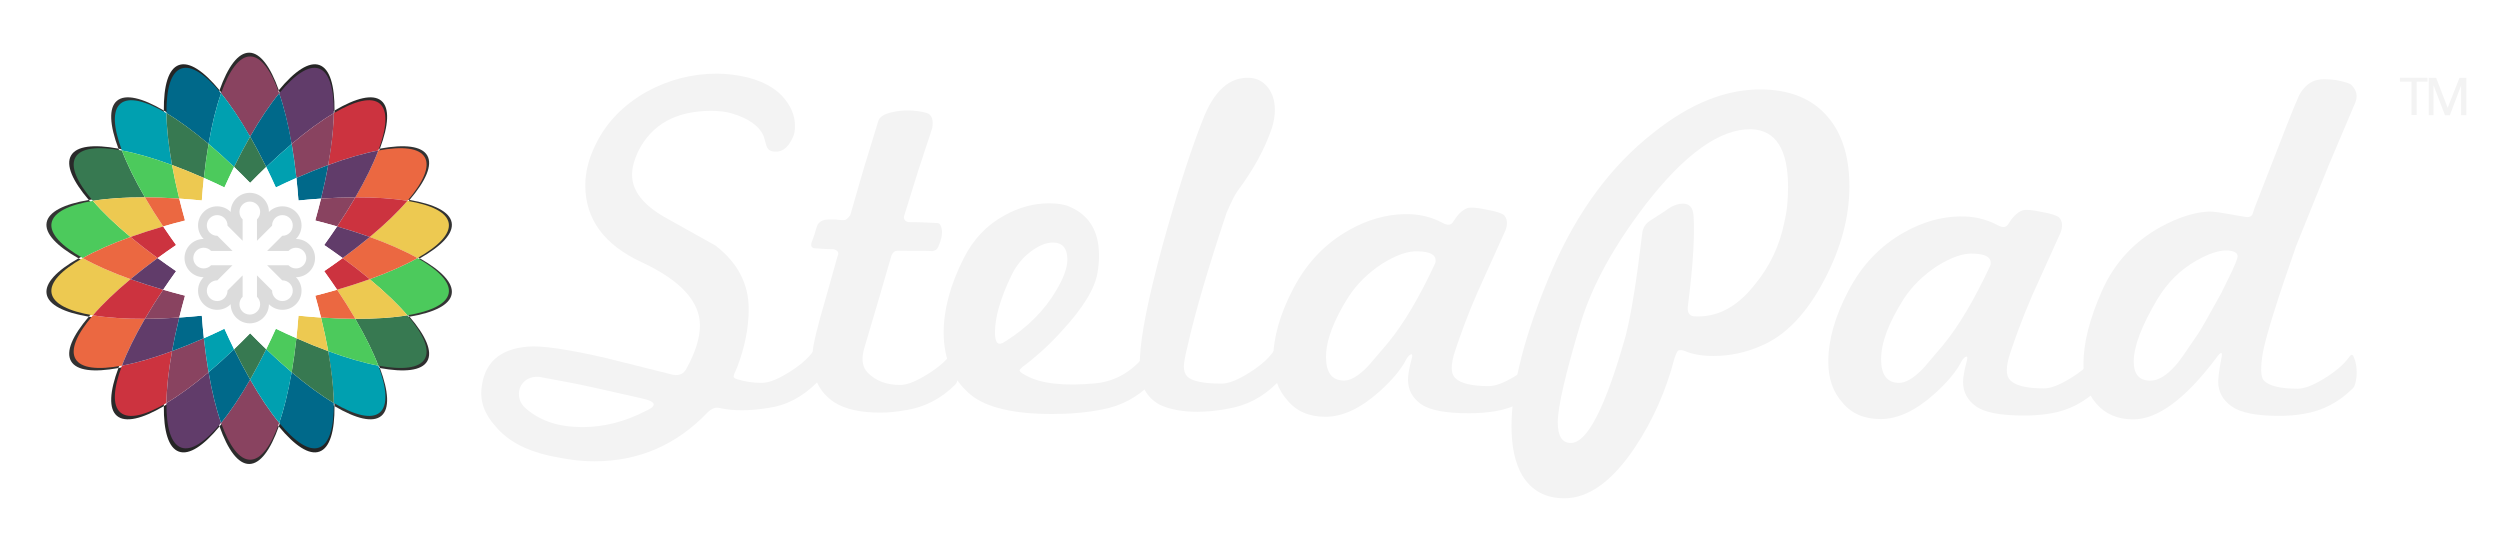 <?xml version="1.0" encoding="UTF-8" standalone="no"?>
<svg
   xmlns:dc="http://purl.org/dc/elements/1.1/"
   xmlns:cc="http://creativecommons.org/ns#"
   xmlns:rdf="http://www.w3.org/1999/02/22-rdf-syntax-ns#"
   xmlns:svg="http://www.w3.org/2000/svg"
   xmlns="http://www.w3.org/2000/svg"
   xmlns:sodipodi="http://sodipodi.sourceforge.net/DTD/sodipodi-0.dtd"
   xmlns:inkscape="http://www.inkscape.org/namespaces/inkscape"
   inkscape:export-filename="stelapad-logo-text.png"
   inkscape:export-xdpi="95.850616"
   inkscape:export-ydpi="95.850616"
   version="1.1"
   id="sp_logo"
   x="0px"
   y="0px"
   width="925"
   height="200"
   viewBox="0 0 925 200"
   enable-background="new 0 0 2000 475"
   xml:space="preserve"
   inkscape:version="0.47 r22583"
   sodipodi:docname="stelapad-logo-text.svg"><sodipodi:namedview
   pagecolor="#000000"
   bordercolor="#666666"
   borderopacity="1"
   objecttolerance="10"
   gridtolerance="10"
   guidetolerance="10"
   inkscape:pageopacity="0"
   inkscape:pageshadow="2"
   inkscape:window-width="1289"
   inkscape:window-height="740"
   id="namedview138"
   showgrid="false"
   inkscape:zoom="0.49684211"
   inkscape:cx="1114.0434"
   inkscape:cy="203.48382"
   inkscape:window-x="0"
   inkscape:window-y="134"
   inkscape:window-maximized="0"
   inkscape:current-layer="sp_logo" />

<defs
   id="defs3"><inkscape:perspective
   sodipodi:type="inkscape:persp3d"
   inkscape:vp_x="0 : 237.5 : 1"
   inkscape:vp_y="0 : 1000 : 0"
   inkscape:vp_z="475 : 237.5 : 1"
   inkscape:persp3d-origin="237.5 : 158.33333 : 1"
   id="perspective142" />
	<filter
   id="shadow-glow"
   color-interpolation-filters="sRGB">
		<feGaussianBlur
   in="SourceAlpha"
   stdDeviation="6.8"
   result="Glow"
   id="feGaussianBlur6" />
		<feMerge
   id="feMerge8">
			<feMergeNode
   in="Glow"
   id="feMergeNode10" />
			<feMergeNode
   in="SourceGraphic"
   id="feMergeNode12" />
		</feMerge>
	</filter>
<inkscape:perspective
   id="perspective2886"
   inkscape:persp3d-origin="0.5 : 0.33333333 : 1"
   inkscape:vp_z="1 : 0.5 : 1"
   inkscape:vp_y="0 : 1000 : 0"
   inkscape:vp_x="0 : 0.5 : 1"
   sodipodi:type="inkscape:persp3d" /><filter
   color-interpolation-filters="sRGB"
   inkscape:menu-tooltip="Invert colors"
   inkscape:menu="Color"
   height="1"
   width="1"
   y="0"
   x="0"
   inkscape:label="Invert"
   id="filter3136"><feColorMatrix
     result="fbSourceGraphic"
     values="1"
     type="saturate"
     id="feColorMatrix3138" /><feColorMatrix
     values="-1 0 0 0 1 0 -1 0 0 1 0 0 -1 0 1 0 0 0 1 0 "
     in="fbSourceGraphic"
     id="feColorMatrix3140" /></filter><filter
   id="filter3703"
   inkscape:label="Drop shadow"
   width="1.5"
   height="1.5"
   x="-0.25"
   y="-0.25"
   color-interpolation-filters="sRGB"><feGaussianBlur
     id="feGaussianBlur3705"
     in="SourceAlpha"
     stdDeviation="6"
     result="blur" /><feColorMatrix
     id="feColorMatrix3707"
     result="bluralpha"
     type="matrix"
     values="1 0 0 0 0 0 1 0 0 0 0 0 1 0 0 0 0 0 0.5 0 " /><feOffset
     id="feOffset3709"
     in="bluralpha"
     dx="12"
     dy="12"
     result="offsetBlur" /><feMerge
     id="feMerge3711"><feMergeNode
       id="feMergeNode3713"
       in="offsetBlur" /><feMergeNode
       id="feMergeNode3715"
       in="SourceGraphic" /></feMerge></filter><filter
   id="filter3717"
   inkscape:label="Drop shadow"
   width="1.5"
   height="1.5"
   x="-0.25"
   y="-0.25"
   color-interpolation-filters="sRGB"><feGaussianBlur
     id="feGaussianBlur3719"
     in="SourceAlpha"
     stdDeviation="6"
     result="blur" /><feColorMatrix
     id="feColorMatrix3721"
     result="bluralpha"
     type="matrix"
     values="1 0 0 0 0 0 1 0 0 0 0 0 1 0 0 0 0 0 0.5 0 " /><feOffset
     id="feOffset3723"
     in="bluralpha"
     dx="12"
     dy="12"
     result="offsetBlur" /><feMerge
     id="feMerge3725"><feMergeNode
       id="feMergeNode3727"
       in="offsetBlur" /><feMergeNode
       id="feMergeNode3729"
       in="SourceGraphic" /></feMerge></filter><filter
   id="filter4118"
   inkscape:label="Drop shadow"
   width="1.5"
   height="1.5"
   x="-0.25"
   y="-0.25"
   color-interpolation-filters="sRGB"><feGaussianBlur
     id="feGaussianBlur4120"
     in="SourceAlpha"
     stdDeviation="6"
     result="blur" /><feColorMatrix
     id="feColorMatrix4122"
     result="bluralpha"
     type="matrix"
     values="1 0 0 0 0 0 1 0 0 0 0 0 1 0 0 0 0 0 0.5 0 " /><feOffset
     id="feOffset4124"
     in="bluralpha"
     dx="12"
     dy="12"
     result="offsetBlur" /><feMerge
     id="feMerge4126"><feMergeNode
       id="feMergeNode4128"
       in="offsetBlur" /><feMergeNode
       id="feMergeNode4130"
       in="SourceGraphic" /></feMerge></filter><filter
   id="filter4146"
   inkscape:label="Drop shadow"
   width="1.5"
   height="1.5"
   x="-0.25"
   y="-0.25"
   color-interpolation-filters="sRGB"><feGaussianBlur
     id="feGaussianBlur4148"
     in="SourceAlpha"
     stdDeviation="6"
     result="blur" /><feColorMatrix
     id="feColorMatrix4150"
     result="bluralpha"
     type="matrix"
     values="1 0 0 0 0 0 1 0 0 0 0 0 1 0 0 0 0 0 0.5 0 " /><feOffset
     id="feOffset4152"
     in="bluralpha"
     dx="12"
     dy="12"
     result="offsetBlur" /><feMerge
     id="feMerge4154"><feMergeNode
       id="feMergeNode4156"
       in="offsetBlur" /><feMergeNode
       id="feMergeNode4158"
       in="SourceGraphic" /></feMerge></filter></defs>

<g
   id="g5539"
   inkscape:export-filename="stelapad-logo-text.png"
   inkscape:export-xdpi="18.703691"
   inkscape:export-ydpi="18.703691"
   transform="matrix(0.487,0,0,0.487,-23.535,-20.759)"><path
     transform="matrix(0.689,0,0,0.689,-52.404,33.82)"
     d="m 388.267,482.965 c 9.236,26.104 20.509,41.447 32.678,41.447 12.169,0 23.442,-15.342 32.678,-41.446 -10.454,-12.688 -21.53,-29.193 -32.678,-48.689 -11.149,19.495 -22.224,36 -32.678,48.688 z"
     id="path16-0"
     style="fill:#2c2c2c;filter:url(#filter3136)" /><path
     transform="matrix(0.689,0,0,0.689,-52.404,33.82)"
     d="m 453.623,112.316 c -9.236,-26.105 -20.509,-41.448 -32.678,-41.448 -12.169,0 -23.442,15.342 -32.678,41.447 10.454,12.688 21.53,29.193 32.678,48.689 11.149,-19.496 22.225,-36 32.678,-48.688 z"
     id="path18-4"
     style="fill:#2c2c2c;filter:url(#filter3136)" /><path
     transform="matrix(0.689,0,0,0.689,-52.404,33.82)"
     d="m 453.623,482.966 c 17.606,21.371 33.447,31.933 44.882,27.771 11.436,-4.162 16.781,-22.435 16.531,-50.124 -14.162,-8.348 -30.215,-20.068 -47.359,-34.575 -3.808,22.132 -8.571,41.429 -14.054,56.928 z"
     id="path20-2"
     style="fill:#252525;filter:url(#filter3136)" /><path
     transform="matrix(0.689,0,0,0.689,-52.404,33.82)"
     d="M 388.267,112.315 C 370.66,90.943 354.82,80.382 343.384,84.544 c -11.435,4.162 -16.781,22.435 -16.531,50.124 14.163,8.348 30.215,20.069 47.359,34.576 3.809,-22.133 8.572,-41.431 14.055,-56.929 z"
     id="path22-2"
     style="fill:#252525;filter:url(#filter3136)" /><path
     transform="matrix(0.689,0,0,0.689,-52.404,33.82)"
     d="m 515.036,460.612 c 23.855,14.062 42.353,18.568 51.675,10.746 9.322,-7.822 8.096,-26.821 -1.609,-52.755 -16.163,-3.001 -35.257,-8.524 -56.329,-16.293 3.992,22.101 6.116,41.864 6.263,58.302 z"
     id="path24-2"
     style="fill:#323232;filter:url(#filter3136)" /><path
     transform="matrix(0.689,0,0,0.689,-52.404,33.82)"
     d="m 326.853,134.668 c -23.855,-14.061 -42.352,-18.567 -51.674,-10.745 -9.322,7.822 -8.096,26.821 1.609,52.755 16.164,3 35.257,8.524 56.329,16.293 -3.992,-22.101 -6.116,-41.864 -6.264,-58.303 z"
     id="path26-0"
     style="fill:#323232;filter:url(#filter3136)" /><path
     transform="matrix(0.689,0,0,0.689,-52.404,33.82)"
     d="m 302.615,229.322 c -11.31,-19.403 -20.065,-37.247 -25.827,-52.645 -27.225,-5.054 -46.148,-2.962 -52.233,7.577 -6.084,10.539 1.566,27.972 19.555,49.023 16.215,-2.708 36.046,-4.048 58.505,-3.955 z"
     id="path28-5"
     style="fill:#292929;filter:url(#filter3136)" /><path
     transform="matrix(0.689,0,0,0.689,-52.404,33.82)"
     d="m 539.275,365.959 c 11.31,19.403 20.065,37.247 25.826,52.645 27.226,5.054 46.148,2.963 52.233,-7.576 6.085,-10.539 -1.566,-27.973 -19.555,-49.023 -16.215,2.708 -36.046,4.048 -58.504,3.954 z"
     id="path30-5"
     style="fill:#2e2e2e;filter:url(#filter3136)" /><path
     transform="matrix(0.689,0,0,0.689,-52.404,33.82)"
     d="m 609.129,297.641 c -14.311,8.091 -32.487,16.133 -53.623,23.727 17.264,14.364 31.594,28.138 42.274,40.636 27.312,-4.563 44.378,-13 46.491,-24.984 2.113,-11.984 -11.039,-25.75 -35.142,-39.379 z"
     id="path32-2"
     style="fill:#353535;filter:url(#filter3136)" /><path
     transform="matrix(0.689,0,0,0.689,-52.404,33.82)"
     d="m 244.11,233.277 c -27.312,4.563 -44.378,13 -46.492,24.984 -2.113,11.984 11.039,25.75 35.143,39.378 14.311,-8.091 32.488,-16.133 53.624,-23.727 C 269.12,259.549 254.79,245.775 244.11,233.277 z"
     id="path34-9"
     style="fill:#353535;filter:url(#filter3136)" /><path
     transform="matrix(0.689,0,0,0.689,-52.404,33.82)"
     d="m 555.506,273.914 c 21.136,7.594 39.313,15.635 53.623,23.727 24.104,-13.629 37.256,-27.395 35.143,-39.378 -2.113,-11.984 -19.18,-20.422 -46.491,-24.984 -10.681,12.497 -25.011,26.271 -42.275,40.635 z"
     id="path36-0"
     style="fill:#323232;filter:url(#filter3136)" /><path
     transform="matrix(0.689,0,0,0.689,-52.404,33.82)"
     d="m 286.384,321.367 c -21.136,-7.594 -39.313,-15.636 -53.624,-23.727 -24.104,13.628 -37.256,27.394 -35.143,39.378 2.113,11.984 19.18,20.421 46.491,24.984 10.682,-12.497 25.012,-26.271 42.276,-40.635 z"
     id="path38-2"
     style="fill:#323232;filter:url(#filter3136)" /><path
     transform="matrix(0.689,0,0,0.689,-52.404,33.82)"
     d="m 597.78,233.278 c 17.989,-21.051 25.64,-38.484 19.555,-49.023 -6.085,-10.539 -25.008,-12.63 -52.232,-7.577 -5.762,15.397 -14.517,33.241 -25.826,52.644 22.457,-0.093 42.288,1.247 58.503,3.956 z"
     id="path40-8"
     style="fill:#323232;filter:url(#filter3136)" /><path
     transform="matrix(0.689,0,0,0.689,-52.404,33.82)"
     d="m 244.109,362.003 c -17.989,21.051 -25.64,38.484 -19.555,49.023 6.084,10.538 25.007,12.63 52.232,7.576 5.762,-15.397 14.517,-33.241 25.827,-52.645 -22.457,0.095 -42.288,-1.245 -58.504,-3.954 z"
     id="path42-3"
     style="fill:#323232;filter:url(#filter3136)" /><path
     transform="matrix(0.689,0,0,0.689,-52.404,33.82)"
     d="m 276.787,418.603 c -9.705,25.934 -10.931,44.933 -1.608,52.755 9.322,7.822 27.819,3.315 51.674,-10.745 0.148,-16.438 2.272,-36.201 6.264,-58.303 -21.073,7.769 -40.166,13.293 -56.33,16.293 z"
     id="path44-8"
     style="fill:#2a2a2a;filter:url(#filter3136)" /><path
     transform="matrix(0.689,0,0,0.689,-52.404,33.82)"
     d="m 565.103,176.679 c 9.704,-25.934 10.931,-44.933 1.608,-52.755 -9.322,-7.822 -27.819,-3.315 -51.674,10.745 -0.147,16.439 -2.271,36.202 -6.264,58.303 21.073,-7.77 40.166,-13.293 56.33,-16.293 z"
     id="path46-0"
     style="fill:#2a2a2a;filter:url(#filter3136)" /><path
     transform="matrix(0.689,0,0,0.689,-52.404,33.82)"
     d="m 326.853,460.612 c -0.25,27.689 5.096,45.962 16.532,50.124 11.435,4.162 27.275,-6.4 44.883,-27.771 -5.483,-15.498 -10.247,-34.795 -14.055,-56.929 -17.145,14.508 -33.198,26.229 -47.36,34.576 z"
     id="path48-4"
     style="fill:#252525;filter:url(#filter3136)" /><path
     transform="matrix(0.689,0,0,0.689,-52.404,33.82)"
     d="m 515.037,134.668 c 0.25,-27.689 -5.096,-45.961 -16.531,-50.123 -11.436,-4.162 -27.275,6.399 -44.883,27.771 5.483,15.499 10.246,34.795 14.055,56.929 17.143,-14.508 33.197,-26.229 47.359,-34.577 z"
     id="path50-0"
     style="fill:#252525;filter:url(#filter3136)" /></g><g
   transform="matrix(0.329,0,0,0.329,-45.941,-2.435)"
   id="g14">
<path
   d="m 388.267,482.965 c 9.236,26.104 20.509,41.447 32.678,41.447 12.169,0 23.442,-15.342 32.678,-41.446 -10.454,-12.688 -21.53,-29.193 -32.678,-48.689 -11.149,19.495 -22.224,36 -32.678,48.688 z"
   id="path16"
   style="fill:#894360" />
<path
   d="m 453.623,112.316 c -9.236,-26.105 -20.509,-41.448 -32.678,-41.448 -12.169,0 -23.442,15.342 -32.678,41.447 10.454,12.688 21.53,29.193 32.678,48.689 11.149,-19.496 22.225,-36 32.678,-48.688 z"
   id="path18"
   style="fill:#894360" />
<path
   d="m 453.623,482.966 c 17.606,21.371 33.447,31.933 44.882,27.771 11.436,-4.162 16.781,-22.435 16.531,-50.124 -14.162,-8.348 -30.215,-20.068 -47.359,-34.575 -3.808,22.132 -8.571,41.429 -14.054,56.928 z"
   id="path20"
   style="fill:#00698a" />
<path
   d="M 388.267,112.315 C 370.66,90.943 354.82,80.382 343.384,84.544 c -11.435,4.162 -16.781,22.435 -16.531,50.124 14.163,8.348 30.215,20.069 47.359,34.576 3.809,-22.133 8.572,-41.431 14.055,-56.929 z"
   id="path22"
   style="fill:#00698a" />
<path
   d="m 515.036,460.612 c 23.855,14.062 42.353,18.568 51.675,10.746 9.322,-7.822 8.096,-26.821 -1.609,-52.755 -16.163,-3.001 -35.257,-8.524 -56.329,-16.293 3.992,22.101 6.116,41.864 6.263,58.302 z"
   id="path24"
   style="fill:#00a0b0" />
<path
   d="m 326.853,134.668 c -23.855,-14.061 -42.352,-18.567 -51.674,-10.745 -9.322,7.822 -8.096,26.821 1.609,52.755 16.164,3 35.257,8.524 56.329,16.293 -3.992,-22.101 -6.116,-41.864 -6.264,-58.303 z"
   id="path26"
   style="fill:#00a0b0" />
<path
   d="m 302.615,229.322 c -11.31,-19.403 -20.065,-37.247 -25.827,-52.645 -27.225,-5.054 -46.148,-2.962 -52.233,7.577 -6.084,10.539 1.566,27.972 19.555,49.023 16.215,-2.708 36.046,-4.048 58.505,-3.955 z"
   id="path28"
   style="fill:#377951" />
<path
   d="m 539.275,365.959 c 11.31,19.403 20.065,37.247 25.826,52.645 27.226,5.054 46.148,2.963 52.233,-7.576 6.085,-10.539 -1.566,-27.973 -19.555,-49.023 -16.215,2.708 -36.046,4.048 -58.504,3.954 z"
   id="path30"
   style="fill:#377951" />
<path
   d="m 609.129,297.641 c -14.311,8.091 -32.487,16.133 -53.623,23.727 17.264,14.364 31.594,28.138 42.274,40.636 27.312,-4.563 44.378,-13 46.491,-24.984 2.113,-11.984 -11.039,-25.75 -35.142,-39.379 z"
   id="path32"
   style="fill:#4cca5c" />
<path
   d="m 244.11,233.277 c -27.312,4.563 -44.378,13 -46.492,24.984 -2.113,11.984 11.039,25.75 35.143,39.378 14.311,-8.091 32.488,-16.133 53.624,-23.727 C 269.12,259.549 254.79,245.775 244.11,233.277 z"
   id="path34"
   style="fill:#4cca5c" />
<path
   d="m 555.506,273.914 c 21.136,7.594 39.313,15.635 53.623,23.727 24.104,-13.629 37.256,-27.395 35.143,-39.378 -2.113,-11.984 -19.18,-20.422 -46.491,-24.984 -10.681,12.497 -25.011,26.271 -42.275,40.635 z"
   id="path36"
   style="fill:#edc951" />
<path
   d="m 286.384,321.367 c -21.136,-7.594 -39.313,-15.636 -53.624,-23.727 -24.104,13.628 -37.256,27.394 -35.143,39.378 2.113,11.984 19.18,20.421 46.491,24.984 10.682,-12.497 25.012,-26.271 42.276,-40.635 z"
   id="path38"
   style="fill:#edc951" />
<path
   d="m 597.78,233.278 c 17.989,-21.051 25.64,-38.484 19.555,-49.023 -6.085,-10.539 -25.008,-12.63 -52.232,-7.577 -5.762,15.397 -14.517,33.241 -25.826,52.644 22.457,-0.093 42.288,1.247 58.503,3.956 z"
   id="path40"
   style="fill:#eb6841" />
<path
   d="m 244.109,362.003 c -17.989,21.051 -25.64,38.484 -19.555,49.023 6.084,10.538 25.007,12.63 52.232,7.576 5.762,-15.397 14.517,-33.241 25.827,-52.645 -22.457,0.095 -42.288,-1.245 -58.504,-3.954 z"
   id="path42"
   style="fill:#eb6841" />
<path
   d="m 276.787,418.603 c -9.705,25.934 -10.931,44.933 -1.608,52.755 9.322,7.822 27.819,3.315 51.674,-10.745 0.148,-16.438 2.272,-36.201 6.264,-58.303 -21.073,7.769 -40.166,13.293 -56.33,16.293 z"
   id="path44"
   style="fill:#cc333f" />
<path
   d="m 565.103,176.679 c 9.704,-25.934 10.931,-44.933 1.608,-52.755 -9.322,-7.822 -27.819,-3.315 -51.674,10.745 -0.147,16.439 -2.271,36.202 -6.264,58.303 21.073,-7.77 40.166,-13.293 56.33,-16.293 z"
   id="path46"
   style="fill:#cc333f" />
<path
   d="m 326.853,460.612 c -0.25,27.689 5.096,45.962 16.532,50.124 11.435,4.162 27.275,-6.4 44.883,-27.771 -5.483,-15.498 -10.247,-34.795 -14.055,-56.929 -17.145,14.508 -33.198,26.229 -47.36,34.576 z"
   id="path48"
   style="fill:#613c6a" />
<path
   d="m 515.037,134.668 c 0.25,-27.689 -5.096,-45.961 -16.531,-50.123 -11.436,-4.162 -27.275,6.399 -44.883,27.771 5.483,15.499 10.246,34.795 14.055,56.929 17.143,-14.508 33.197,-26.229 47.359,-34.577 z"
   id="path50"
   style="fill:#613c6a" />
</g>

	<g
   transform="matrix(0.329,0,0,0.329,-45.941,-2.435)"
   style="filter:url(#shadow-glow)"
   id="g52">
			<path
   d="m 439.017,400.129 c -5.987,12.174 -12.039,23.599 -18.072,34.147 11.148,19.496 22.224,36.001 32.678,48.689 5.483,-15.499 10.246,-34.796 14.054,-56.929 -9.277,-7.848 -18.871,-16.515 -28.66,-25.907 z"
   id="path54"
   style="fill:#00a0b0" />
			<path
   d="m 402.874,195.153 c 5.987,-12.174 12.039,-23.599 18.071,-34.148 -11.148,-19.497 -22.225,-36.001 -32.678,-48.689 -5.483,15.498 -10.247,34.795 -14.055,56.929 9.277,7.849 18.872,16.515 28.662,25.908 z"
   id="path56"
   style="fill:#00a0b0" />
			<path
   d="m 368.91,207.514 c 1.462,-13.488 3.242,-26.293 5.302,-38.27 -17.144,-14.507 -33.197,-26.228 -47.359,-34.576 0.148,16.439 2.272,36.202 6.264,58.303 11.402,4.204 23.382,9.066 35.793,14.543 z"
   id="path58"
   style="fill:#377951" />
			<path
   d="m 472.979,387.768 c -1.462,13.487 -3.242,26.293 -5.303,38.27 17.145,14.507 33.197,26.228 47.359,34.575 -0.147,-16.438 -2.271,-36.201 -6.264,-58.302 -11.4,-4.205 -23.38,-9.066 -35.792,-14.543 z"
   id="path60"
   style="fill:#377951" />
			<path
   d="m 500.666,364.535 c 3.239,13.174 5.947,25.816 8.106,37.775 21.072,7.769 40.166,13.292 56.329,16.293 -5.761,-15.397 -14.517,-33.241 -25.826,-52.645 -12.152,-0.05 -25.072,-0.52 -38.609,-1.423 z"
   id="path62"
   style="fill:#4cca5c" />
			<path
   d="m 341.223,230.746 c -3.239,-13.174 -5.946,-25.816 -8.106,-37.775 -21.072,-7.769 -40.166,-13.293 -56.329,-16.293 5.762,15.397 14.517,33.242 25.827,52.645 12.152,0.05 25.072,0.521 38.608,1.423 z"
   id="path64"
   style="fill:#4cca5c" />
			<path
   d="m 555.506,321.368 c -11.437,4.108 -23.739,8.085 -36.768,11.867 7.55,11.271 14.418,22.226 20.537,32.724 22.458,0.094 42.289,-1.246 58.505,-3.955 -10.68,-12.498 -25.01,-26.272 -42.274,-40.636 z"
   id="path66"
   style="fill:#edc951" />
			<path
   d="m 286.385,273.914 c 11.436,-4.109 23.739,-8.085 36.767,-11.867 -7.549,-11.272 -14.417,-22.226 -20.537,-32.725 -22.458,-0.093 -42.29,1.247 -58.505,3.955 10.68,12.498 25.01,26.272 42.275,40.637 z"
   id="path68"
   style="fill:#edc951" />
			<path
   d="m 316.876,297.641 c -10.95,-8.01 -21.15,-15.955 -30.491,-23.727 -21.136,7.593 -39.313,15.635 -53.624,23.727 14.311,8.091 32.487,16.133 53.624,23.727 9.341,-7.773 19.541,-15.718 30.491,-23.727 z"
   id="path70"
   style="fill:#eb6841" />
			<path
   d="m 525.015,297.641 c 10.949,8.01 21.149,15.955 30.491,23.727 21.136,-7.594 39.313,-15.636 53.623,-23.727 -14.311,-8.092 -32.487,-16.133 -53.623,-23.727 -9.342,7.773 -19.542,15.717 -30.491,23.727 z"
   id="path72"
   style="fill:#eb6841" />
			<path
   d="m 302.614,365.958 c 6.12,-10.498 12.988,-21.452 20.538,-32.724 -13.029,-3.782 -25.331,-7.759 -36.768,-11.867 -17.264,14.364 -31.594,28.138 -42.275,40.636 16.216,2.709 36.047,4.049 58.505,3.955 z"
   id="path74"
   style="fill:#cc333f" />
			<path
   d="m 539.276,229.323 c -6.12,10.499 -12.988,21.453 -20.538,32.725 13.028,3.782 25.331,7.758 36.768,11.867 17.264,-14.364 31.594,-28.138 42.274,-40.636 -16.215,-2.71 -36.046,-4.05 -58.504,-3.956 z"
   id="path76"
   style="fill:#cc333f" />
			<path
   d="m 500.667,230.747 c 13.536,-0.902 26.457,-1.374 38.609,-1.424 11.31,-19.403 20.064,-37.247 25.826,-52.644 -16.163,3 -35.257,8.523 -56.329,16.292 -2.16,11.959 -4.867,24.601 -8.106,37.776 z"
   id="path78"
   style="fill:#613c6a" />
			<path
   d="m 341.224,364.535 c -13.537,0.901 -26.457,1.373 -38.609,1.423 -11.31,19.403 -20.065,37.247 -25.827,52.645 16.164,-3 35.257,-8.523 56.33,-16.293 2.158,-11.958 4.866,-24.601 8.106,-37.775 z"
   id="path80"
   style="fill:#613c6a" />
			<path
   d="m 402.874,400.129 c -9.79,9.392 -19.384,18.058 -28.661,25.907 3.808,22.134 8.571,41.431 14.055,56.929 10.454,-12.688 21.529,-29.192 32.678,-48.688 -6.033,-10.549 -12.086,-21.974 -18.072,-34.148 z"
   id="path82"
   style="fill:#00698a" />
			<path
   d="m 439.017,195.153 c 9.789,-9.392 19.384,-18.058 28.661,-25.908 -3.809,-22.133 -8.571,-41.43 -14.055,-56.929 -10.453,12.688 -21.529,29.192 -32.678,48.689 6.033,10.549 12.084,21.974 18.072,34.148 z"
   id="path84"
   style="fill:#00698a" />
			<path
   d="m 368.91,387.768 c -12.412,5.478 -24.392,10.339 -35.793,14.542 -3.992,22.102 -6.116,41.864 -6.264,58.303 14.163,-8.348 30.215,-20.068 47.36,-34.576 -2.061,-11.976 -3.841,-24.782 -5.303,-38.269 z"
   id="path86"
   style="fill:#894360" />
			<path
   d="m 472.979,207.514 c 12.412,-5.478 24.392,-10.339 35.794,-14.543 3.992,-22.101 6.116,-41.864 6.264,-58.303 -14.162,8.348 -30.216,20.069 -47.359,34.576 2.059,11.977 3.84,24.783 5.301,38.27 z"
   id="path88"
   style="fill:#894360" />
	</g>

	<g
   transform="matrix(0.329,0,0,0.329,-45.941,-2.435)"
   style="filter:url(#shadow-glow)"
   id="g90">
			<path
   d="m 402.874,195.153 c -9.79,-9.393 -19.385,-18.059 -28.662,-25.909 -2.061,11.977 -3.84,24.782 -5.302,38.27 7.559,3.336 15.276,6.9 23.12,10.683 3.577,-7.939 7.198,-15.63 10.844,-23.044 z"
   id="path92"
   style="fill:#4cca5c" />
			<path
   d="m 439.017,400.129 c 9.789,9.393 19.384,18.059 28.66,25.908 2.061,-11.977 3.841,-24.782 5.303,-38.27 -7.559,-3.336 -15.275,-6.9 -23.119,-10.683 -3.578,7.94 -7.199,15.631 -10.844,23.045 z"
   id="path94"
   style="fill:#4cca5c" />
			<path
   d="m 368.91,207.514 c -12.412,-5.478 -24.392,-10.339 -35.793,-14.543 2.16,11.958 4.868,24.601 8.106,37.775 8.244,0.55 16.715,1.26 25.379,2.132 0.646,-8.684 1.418,-17.15 2.308,-25.364 z"
   id="path96"
   style="fill:#edc951" />
			<path
   d="m 472.979,387.768 c 12.411,5.478 24.392,10.339 35.793,14.543 -2.159,-11.959 -4.867,-24.602 -8.106,-37.775 -8.243,-0.549 -16.714,-1.259 -25.379,-2.131 -0.645,8.683 -1.417,17.149 -2.308,25.363 z"
   id="path98"
   style="fill:#edc951" />
			<path
   d="m 500.666,364.535 c 13.537,0.902 26.457,1.373 38.609,1.424 -6.119,-10.498 -12.987,-21.452 -20.537,-32.724 -7.935,2.303 -16.138,4.533 -24.577,6.677 2.362,8.382 4.532,16.601 6.505,24.623 z"
   id="path100"
   style="fill:#eb6841" />
			<path
   d="m 341.223,230.746 c -13.536,-0.902 -26.457,-1.373 -38.608,-1.424 6.12,10.499 12.988,21.453 20.537,32.725 7.935,-2.303 16.137,-4.533 24.577,-6.677 -2.363,-8.382 -4.533,-16.6 -6.506,-24.624 z"
   id="path102"
   style="fill:#eb6841" />
			<path
   d="m 504.203,312.321 c 5.087,7.068 9.938,14.049 14.535,20.914 13.028,-3.782 25.331,-7.759 36.768,-11.867 -9.342,-7.772 -19.542,-15.717 -30.491,-23.727 -6.669,4.879 -13.615,9.779 -20.812,14.68 z"
   id="path104"
   style="fill:#cc333f" />
			<path
   d="m 323.152,262.047 c -13.028,3.782 -25.331,7.758 -36.767,11.867 9.341,7.772 19.542,15.717 30.491,23.727 6.668,-4.878 13.614,-9.779 20.811,-14.681 -5.087,-7.067 -9.937,-14.049 -14.535,-20.913 z"
   id="path106"
   style="fill:#cc333f" />
			<path
   d="m 316.876,297.641 c -10.95,8.01 -21.15,15.954 -30.492,23.727 11.437,4.108 23.739,8.085 36.768,11.867 4.598,-6.864 9.448,-13.846 14.536,-20.913 -7.198,-4.902 -14.144,-9.803 -20.812,-14.681 z"
   id="path108"
   style="fill:#613c6a" />
			<path
   d="m 525.015,297.641 c 10.949,-8.01 21.149,-15.954 30.491,-23.727 -11.437,-4.108 -23.739,-8.085 -36.768,-11.867 -4.598,6.864 -9.448,13.846 -14.535,20.913 7.197,4.902 14.143,9.803 20.812,14.681 z"
   id="path110"
   style="fill:#613c6a" />
			<path
   d="m 518.738,262.047 c 7.55,-11.272 14.418,-22.226 20.538,-32.725 -12.152,0.05 -25.073,0.521 -38.609,1.424 -1.973,8.023 -4.143,16.242 -6.506,24.624 8.441,2.144 16.643,4.374 24.577,6.677 z"
   id="path112"
   style="fill:#894360" />
			<path
   d="m 323.152,333.234 c -7.549,11.271 -14.417,22.226 -20.538,32.724 12.152,-0.05 25.073,-0.521 38.609,-1.423 1.973,-8.023 4.143,-16.242 6.506,-24.623 -8.439,-2.144 -16.643,-4.374 -24.577,-6.678 z"
   id="path114"
   style="fill:#894360" />
			<path
   d="m 420.945,382.184 c -6.077,6.236 -12.109,12.226 -18.071,17.945 5.987,12.174 12.039,23.599 18.071,34.147 6.033,-10.549 12.084,-21.974 18.072,-34.147 -5.962,-5.72 -11.996,-11.709 -18.072,-17.945 z"
   id="path116"
   style="fill:#377951" />
			<path
   d="m 420.945,213.099 c 6.076,-6.237 12.109,-12.226 18.071,-17.946 -5.987,-12.174 -12.039,-23.599 -18.071,-34.148 -6.032,10.549 -12.084,21.974 -18.071,34.148 5.962,5.72 11.995,11.708 18.071,17.946 z"
   id="path118"
   style="fill:#377951" />
			<path
   d="m 368.91,387.768 c 1.462,13.487 3.242,26.293 5.302,38.269 9.277,-7.85 18.872,-16.516 28.661,-25.907 -3.646,-7.414 -7.267,-15.105 -10.844,-23.044 -7.842,3.781 -15.56,7.346 -23.119,10.682 z"
   id="path120"
   style="fill:#00a0b0" />
			<path
   d="m 472.979,207.514 c -1.462,-13.487 -3.242,-26.293 -5.302,-38.27 -9.277,7.85 -18.872,16.516 -28.661,25.908 3.646,7.414 7.267,15.105 10.844,23.044 7.844,-3.781 15.561,-7.346 23.119,-10.682 z"
   id="path122"
   style="fill:#00a0b0" />
			<path
   d="m 500.667,230.747 c 3.239,-13.174 5.946,-25.817 8.106,-37.775 -11.402,4.204 -23.382,9.065 -35.794,14.543 0.891,8.214 1.662,16.68 2.309,25.364 8.664,-0.873 17.135,-1.583 25.379,-2.132 z"
   id="path124"
   style="fill:#00698a" />
			<path
   d="m 341.224,364.535 c -3.239,13.174 -5.947,25.816 -8.107,37.774 11.402,-4.203 23.382,-9.064 35.793,-14.542 -0.89,-8.214 -1.662,-16.68 -2.308,-25.363 -8.664,0.871 -17.135,1.581 -25.378,2.131 z"
   id="path126"
   style="fill:#00698a" />
	</g>

	<g
   transform="matrix(0.329,0,0,0.329,-45.941,-2.435)"
   style="filter:url(#shadow-glow)"
   id="g128">
		<path
   d="m 504.203,312.322 c 7.197,-4.902 14.144,-9.803 20.813,-14.681 -6.669,-4.878 -13.614,-9.779 -20.813,-14.681 5.088,-7.067 9.938,-14.048 14.535,-20.913 -7.934,-2.303 -16.137,-4.533 -24.577,-6.678 2.363,-8.381 4.533,-16.6 6.506,-24.623 -8.243,0.549 -16.715,1.26 -25.379,2.131 -0.646,-8.684 -1.418,-17.149 -2.308,-25.363 -7.559,3.336 -15.276,6.9 -23.12,10.684 -3.577,-7.939 -7.198,-15.631 -10.844,-23.045 -5.962,5.72 -11.995,11.709 -18.072,17.945 -6.076,-6.236 -12.109,-12.226 -18.07,-17.945 -3.646,7.414 -7.268,15.105 -10.844,23.045 -7.844,-3.783 -15.561,-7.348 -23.119,-10.684 -0.891,8.215 -1.662,16.68 -2.309,25.363 -8.664,-0.871 -17.135,-1.581 -25.379,-2.131 1.973,8.023 4.143,16.242 6.506,24.623 -8.439,2.145 -16.643,4.375 -24.577,6.678 4.598,6.865 9.448,13.846 14.535,20.913 -7.198,4.901 -14.144,9.803 -20.812,14.681 6.668,4.878 13.613,9.779 20.811,14.681 -5.086,7.066 -9.938,14.047 -14.535,20.912 7.936,2.303 16.139,4.533 24.578,6.678 -2.363,8.381 -4.533,16.6 -6.506,24.623 8.244,-0.549 16.715,-1.26 25.379,-2.131 0.646,8.684 1.418,17.148 2.309,25.363 7.559,-3.336 15.275,-6.9 23.119,-10.684 3.576,7.939 7.197,15.631 10.844,23.045 5.961,-5.721 11.994,-11.709 18.07,-17.945 6.077,6.236 12.11,12.225 18.071,17.945 3.646,-7.414 7.268,-15.105 10.844,-23.045 7.844,3.783 15.562,7.348 23.121,10.684 0.89,-8.213 1.662,-16.68 2.308,-25.363 8.664,0.873 17.136,1.582 25.379,2.131 -1.973,-8.021 -4.143,-16.242 -6.506,-24.623 8.44,-2.145 16.644,-4.373 24.577,-6.678 -4.597,-6.863 -9.447,-13.845 -14.535,-20.912 z"
   id="path130"
   style="fill:#ffffff" />
	</g>

<g
   transform="matrix(0.329,0,0,0.329,67.182,70.24)"
   id="g132">
	<g
   transform="scale(4.8,4.8)"
   id="g134">
		<path
   d="m 31.274,15.989 c 0,-2.473 -2.005,-4.478 -4.478,-4.478 l 0,0 c 0.81,-0.811 1.312,-1.93 1.312,-3.167 0,-2.474 -2.005,-4.479 -4.479,-4.479 -1.236,0 -2.356,0.501 -3.167,1.312 0,-2.473 -2.005,-4.478 -4.478,-4.478 -2.474,0 -4.479,2.005 -4.479,4.478 -0.811,-0.81 -1.93,-1.312 -3.167,-1.312 -2.474,0 -4.479,2.005 -4.479,4.479 0,1.236 0.501,2.356 1.312,3.166 -2.474,0 -4.479,2.005 -4.479,4.479 0,2.474 2.005,4.479 4.479,4.479 -0.811,0.81 -1.312,1.93 -1.312,3.167 0,2.473 2.005,4.478 4.479,4.478 1.236,0 2.356,-0.501 3.167,-1.312 0,2.473 2.005,4.479 4.479,4.479 2.473,0 4.478,-2.006 4.478,-4.479 l 0,0 c 0.811,0.811 1.931,1.312 3.167,1.312 2.474,0 4.478,-2.005 4.478,-4.478 0,-1.237 -0.501,-2.357 -1.312,-3.168 10e-4,0 10e-4,0 10e-4,0 2.474,0 4.478,-2.004 4.478,-4.478 z m -7.691,5.222 c 0.016,0 0.031,-10e-4 0.047,-10e-4 1.339,0 2.424,1.085 2.424,2.425 0,1.338 -1.085,2.424 -2.424,2.424 -1.339,0 -2.424,-1.086 -2.424,-2.424 0,-0.017 0.001,-0.031 0.001,-0.047 l -3.541,-3.542 v 5.009 c 0.457,0.44 0.743,1.06 0.743,1.746 0,1.339 -1.086,2.424 -2.424,2.424 -1.339,0 -2.425,-1.085 -2.425,-2.424 0,-0.687 0.286,-1.306 0.743,-1.746 v -5.009 l -3.541,3.542 c 0,0.016 10e-4,0.031 10e-4,0.047 0,1.338 -1.085,2.424 -2.424,2.424 -1.339,0 -2.424,-1.086 -2.424,-2.424 0,-1.34 1.085,-2.425 2.424,-2.425 0.015,0 0.031,10e-4 0.046,10e-4 L 11.927,17.67 H 6.919 c -0.44,0.458 -1.06,0.743 -1.746,0.743 -1.339,0 -2.424,-1.085 -2.424,-2.424 0,-1.339 1.085,-2.424 2.424,-2.424 0.686,0 1.305,0.285 1.746,0.744 h 5.008 L 8.385,10.767 c -0.015,0 -0.031,0.001 -0.046,0.001 C 7,10.768 5.915,9.683 5.915,8.344 5.915,7.005 7.001,5.92 8.34,5.92 c 1.339,0 2.424,1.085 2.424,2.424 0,0.015 -10e-4,0.031 -10e-4,0.046 l 3.541,3.542 V 6.924 c -0.457,-0.441 -0.743,-1.06 -0.743,-1.746 0,-1.339 1.086,-2.425 2.425,-2.425 1.338,0 2.424,1.085 2.424,2.425 0,0.686 -0.286,1.305 -0.743,1.746 v 5.008 L 21.208,8.39 c 0,-0.015 -10e-4,-0.031 -10e-4,-0.046 0,-1.339 1.085,-2.424 2.424,-2.424 1.339,0 2.424,1.085 2.424,2.424 0,1.339 -1.085,2.424 -2.424,2.424 -0.016,0 -0.031,-0.001 -0.047,-0.001 l -3.541,3.542 h 5.008 c 0.441,-0.458 1.061,-0.744 1.747,-0.744 1.338,0 2.423,1.085 2.423,2.424 0,1.339 -1.085,2.424 -2.423,2.424 -0.687,0 -1.306,-0.285 -1.747,-0.743 h -5.008 l 3.54,3.541 z"
   id="path136"
   style="fill:#dcdcdc" />
	</g>
</g>















<g
   id="g4177"
   transform="matrix(0.461,0,0,0.461,-11.627,-16.414)"><path
     transform="matrix(0.899,0,0,0.899,58.519,30.181)"
     style="fill:#f3f3f3;fill-opacity:1;filter:url(#filter4118)"
     d="m 683.593,325.522 q 0.898,-9.876 -2.245,-17.508 -1.347,-4.04 -3.591,-1.347 -4.489,6.285 -10.774,11.447 -6.285,5.162 -13.916,9.652 -13.467,8.08 -21.997,8.08 -11.672,0 -21.548,-3.142 -3.591,-0.898 -3.591,-2.693 0,-1.347 3.142,-8.08 10.325,-26.935 10.325,-52.074 0,-33.668 -29.628,-56.563 l -45.789,-25.588 q -28.73,-16.61 -28.73,-37.709 0,-8.978 5.387,-20.65 17.956,-36.362 65.541,-36.362 9.876,0 17.956,2.245 22.895,6.734 28.73,20.65 l 2.244,8.08 q 1.347,4.04 4.489,4.938 12.57,3.142 19.303,-12.57 1.796,-3.591 1.796,-9.876 0,-14.365 -11.672,-26.935 -14.814,-15.263 -44.442,-18.854 -3.591,-0.449 -6.734,-0.673 -3.142,-0.224 -6.734,-0.224 -33.219,0 -62.848,16.161 -30.975,17.508 -45.34,46.687 -9.427,18.854 -9.427,36.811 0,45.34 50.278,68.684 52.074,24.241 52.074,56.563 0,16.61 -12.121,38.606 -3.591,6.734 -11.672,5.387 l -59.256,-14.814 q -52.523,-12.121 -70.928,-10.325 -36.811,3.142 -40.851,35.913 -2.693,18.854 12.57,35.464 15.712,18.854 48.034,26.037 10.325,2.245 20.201,3.591 9.876,1.347 19.752,1.347 59.257,0 101.005,-43.545 5.387,-5.387 10.774,-4.04 17.956,4.04 43.096,0 24.241,-3.142 43.993,-22.895 2.244,-2.245 3.142,-9.876 z m -156.222,35.464 q -27.833,14.365 -56.563,14.365 -30.975,0 -49.829,-16.161 -6.734,-5.387 -6.734,-13.467 0,-6.734 4.938,-11.223 4.938,-4.489 13.018,-4.04 27.832,4.938 50.278,9.876 l 41.749,9.427 q 10.325,2.245 10.325,5.387 0,2.693 -7.183,5.836 z"
     horiz-adv-x="606"
     id="S" /><path
     transform="matrix(0.899,0,0,0.899,58.519,30.181)"
     style="fill:#f3f3f3;fill-opacity:1;filter:url(#filter4118)"
     d="m 807.055,327.404 q 0.898,-9.876 -2.245,-17.508 -1.347,-4.04 -3.591,-1.347 -4.489,6.285 -10.774,11.447 -6.285,5.162 -13.916,9.652 -13.467,8.08 -21.997,8.08 -17.956,0 -28.73,-10.774 -7.631,-7.632 -3.142,-22.446 l 13.018,-43.993 11.223,-38.606 q 1.796,-4.04 5.387,-4.04 32.322,0 30.526,0.449 4.489,-0.449 5.836,-4.04 4.04,-8.978 3.142,-15.263 -0.898,-5.387 -3.591,-5.836 -7.631,-0.449 -14.365,-0.673 -6.734,-0.224 -12.121,-0.224 -4.489,-1.347 -3.591,-5.387 l 12.569,-40.402 12.57,-38.158 q 1.796,-11.223 -4.938,-13.467 -17.059,-4.489 -33.669,0 -7.631,2.245 -9.427,6.734 l -13.467,43.993 -11.672,40.402 q -3.142,4.489 -5.387,4.489 l -2.693,0 q -1.347,0 -4.489,-0.449 l -7.183,0 q -6.285,0 -9.427,4.489 -1.796,4.938 -2.693,8.529 l -2.245,6.285 q -2.245,5.387 1.796,6.285 5.387,0.449 9.652,0.673 4.265,0.224 7.856,0.224 4.489,1.347 4.04,4.489 -0.449,0.898 -3.142,10.774 l -8.081,28.73 q -11.223,38.158 -11.672,48.483 -2.244,30.077 19.752,44.442 14.365,8.978 40.851,8.978 10.325,0 22.895,-2.245 25.139,-4.04 43.993,-22.895 2.244,-2.245 3.142,-9.876 z"
     horiz-adv-x="279"
     id="t" /><path
     transform="matrix(0.899,0,0,0.899,58.519,30.181)"
     style="fill:#f3f3f3;fill-opacity:1;filter:url(#filter4118)"
     d="m 981.982,326.381 q 0.898,-9.876 -2.244,-17.508 -1.347,-4.04 -3.591,-1.347 -19.303,26.037 -47.136,28.73 -42.647,4.04 -62.399,-7.183 -5.387,-2.693 -5.387,-4.489 0,-0.449 2.244,-2.693 8.529,-6.285 17.283,-14.141 8.754,-7.856 17.732,-17.732 28.73,-30.975 32.322,-52.523 1.347,-8.08 1.347,-15.263 0,-32.322 -26.037,-43.545 -6.734,-3.142 -18.405,-3.142 -20.65,0 -39.953,10.774 -23.343,12.57 -36.362,38.158 -17.956,35.464 -17.956,66.439 0,35.464 24.241,55.665 21.099,17.059 72.724,17.059 24.69,0 44.442,-4.04 25.139,-4.489 43.993,-23.343 2.245,-2.245 3.142,-9.876 z m -91.129,-115.819 q 13.018,0 13.018,15.263 0,10.774 -9.876,27.384 -15.712,26.935 -45.789,45.789 -8.978,6.285 -8.978,-8.08 0,-20.201 14.365,-50.278 6.285,-13.467 17.283,-21.772 10.998,-8.305 19.977,-8.305 z"
     horiz-adv-x="386"
     id="e" /><path
     transform="matrix(0.899,0,0,0.899,58.519,30.181)"
     style="fill:#f3f3f3;fill-opacity:1;filter:url(#filter4118)"
     d="m 1094.069,326.19 q 0.898,-9.876 -2.245,-17.508 -1.347,-4.04 -3.591,-1.347 -4.489,6.285 -10.774,11.447 -6.285,5.162 -13.916,9.652 -13.467,8.08 -21.997,8.08 -24.241,0 -30.526,-6.285 -3.142,-3.142 -3.142,-8.978 0,-4.938 3.142,-17.508 9.876,-44.442 35.015,-119.86 6.734,-15.263 9.427,-18.854 21.548,-28.73 30.975,-56.563 2.693,-8.529 2.693,-16.161 0,-12.121 -6.06,-19.977 -6.06,-7.856 -15.488,-8.754 -27.832,-2.245 -43.096,38.158 -14.365,36.362 -30.975,94.721 -20.65,72.724 -24.241,108.637 -0.449,5.387 -0.673,9.427 -0.224,4.04 -0.224,7.183 0,23.792 17.956,33.668 13.467,6.285 33.668,6.285 12.57,0 26.935,-2.693 25.139,-4.04 43.993,-22.895 2.244,-2.245 3.142,-9.876 z"
     horiz-adv-x="261"
     id="l" /><path
     transform="matrix(0.899,0,0,0.899,58.519,30.181)"
     style="fill:#f3f3f3;fill-opacity:1;filter:url(#filter4118)"
     d="m 1332.757,328.414 q 0.898,-9.876 -2.244,-17.508 -1.347,-4.04 -3.591,-1.347 -4.489,6.285 -10.774,11.447 -6.285,5.162 -13.916,9.652 -13.467,8.08 -21.997,8.08 -22.895,0 -30.077,-7.183 -3.142,-3.142 -3.142,-8.978 0,-6.285 3.142,-15.712 3.142,-9.427 7.856,-22.221 4.714,-12.794 11.896,-29.404 l 25.139,-55.665 q 3.142,-8.529 -1.347,-13.467 -3.142,-2.693 -15.712,-4.938 -12.569,-2.693 -17.059,-1.347 -3.591,1.347 -7.183,4.938 -2.244,2.245 -5.387,7.183 -2.693,4.938 -9.876,0.898 -15.263,-8.08 -33.669,-7.632 -24.69,0.449 -48.931,13.916 -32.322,17.956 -50.278,52.523 -17.956,34.117 -17.956,63.297 0,22.446 12.57,36.362 12.121,14.814 34.117,14.814 22.895,0 48.034,-22.446 17.508,-15.712 24.241,-29.179 0.898,-1.796 2.469,-3.142 1.571,-1.347 2.469,-0.898 0.449,0.898 0,2.693 -3.591,13.467 -3.591,19.752 0,13.467 11.447,21.772 11.447,8.305 42.871,8.305 6.285,0 12.121,-0.449 5.836,-0.449 11.223,-1.347 25.139,-4.04 43.993,-22.895 2.245,-2.245 3.142,-9.876 z m -100.556,-99.21 q -21.099,45.34 -41.749,70.479 l -12.57,14.814 q -4.489,5.387 -6.734,7.632 -11.672,11.672 -20.201,11.672 -16.161,0 -16.161,-21.099 0,-21.997 20.201,-53.87 11.223,-17.059 29.628,-29.179 19.303,-12.121 32.771,-11.223 15.263,0.449 15.263,8.08 0,1.796 -0.449,2.693 z"
     horiz-adv-x="507"
     id="a" /><path
     transform="matrix(0.899,0,0,0.899,58.519,30.181)"
     style="fill:#f3f3f3;fill-opacity:1;filter:url(#filter4118)"
     id="path117"
     d="m 1523.049,302.873 q 33.219,-13.916 57.012,-59.705 21.997,-42.198 21.997,-82.6 0,-36.811 -16.61,-58.808 -20.201,-26.935 -60.154,-27.833 -48.483,-1.347 -98.761,39.055 -56.114,43.993 -89.782,121.655 -36.362,84.844 -36.362,140.061 0,26.935 9.427,43.545 12.569,20.65 37.709,20.65 32.771,0 63.297,-45.789 23.792,-35.913 35.015,-79.009 2.245,-6.734 3.591,-7.183 2.693,-0.898 6.734,0.898 9.876,4.04 24.69,4.04 21.548,0 42.198,-8.978 z m 21.099,-111.33 q -6.285,32.322 -26.935,57.012 -23.792,30.077 -54.318,27.833 -6.285,-0.898 -4.938,-9.876 3.591,-28.281 4.714,-48.258 1.122,-19.977 0.224,-32.097 -0.898,-10.325 -9.427,-10.325 -7.631,0 -16.161,6.734 l -12.569,8.08 q -6.734,4.04 -7.632,11.672 -7.631,64.194 -14.814,91.578 -26.935,95.618 -48.931,95.618 -11.672,0 -11.672,-18.405 0,-20.65 20.65,-89.334 15.263,-49.829 58.359,-105.943 52.074,-66.888 93.374,-66.439 33.22,0.898 33.22,51.625 0,7.632 -0.673,15.263 -0.673,7.632 -2.469,15.263 z"
     horiz-adv-x="638"
     unicode="P" /><path
     transform="matrix(0.899,0,0,0.899,64.519,30.181)"
     style="fill:#f3f3f3;fill-opacity:1;filter:url(#filter4118)"
     d="m 1821.647,330.457 q 0.898,-9.876 -2.245,-17.508 -1.347,-4.04 -3.591,-1.347 -4.489,6.285 -10.774,11.447 -6.285,5.162 -13.916,9.652 -13.467,8.08 -21.997,8.08 -22.895,0 -30.077,-7.183 -3.142,-3.142 -3.142,-8.978 0,-6.285 3.142,-15.712 3.142,-9.427 7.856,-22.221 4.714,-12.794 11.896,-29.404 l 25.139,-55.665 q 3.142,-8.529 -1.347,-13.467 -3.142,-2.693 -15.712,-4.938 -12.57,-2.693 -17.059,-1.347 -3.591,1.347 -7.183,4.938 -2.245,2.245 -5.387,7.183 -2.693,4.938 -9.876,0.898 -15.263,-8.08 -33.669,-7.632 -24.69,0.449 -48.931,13.916 -32.322,17.956 -50.278,52.523 -17.956,34.117 -17.956,63.297 0,22.446 12.57,36.362 12.121,14.814 34.117,14.814 22.895,0 48.034,-22.446 17.508,-15.712 24.241,-29.179 0.898,-1.796 2.469,-3.142 1.571,-1.347 2.469,-0.898 0.449,0.898 0,2.693 -3.591,13.467 -3.591,19.752 0,13.467 11.447,21.772 11.447,8.305 42.871,8.305 6.285,0 12.121,-0.449 5.836,-0.449 11.223,-1.347 25.139,-4.04 43.993,-22.895 2.244,-2.245 3.142,-9.876 z m -100.556,-99.21 q -21.099,45.34 -41.749,70.479 l -12.569,14.814 q -4.489,5.387 -6.734,7.632 -11.672,11.672 -20.201,11.672 -16.161,0 -16.161,-21.099 0,-21.997 20.201,-53.87 11.223,-17.059 29.628,-29.179 19.303,-12.121 32.771,-11.223 15.263,0.449 15.263,8.08 0,1.796 -0.449,2.693 z"
     horiz-adv-x="507"
     id="path119" /><path
     transform="matrix(0.899,0,0,0.899,64.519,30.181)"
     style="fill:#f3f3f3;fill-opacity:1;filter:url(#filter4118)"
     d="m 2048.095,330.737 q 0.898,-9.876 -2.244,-17.508 -1.347,-4.04 -3.591,-1.347 -4.489,6.285 -10.774,11.447 -6.285,5.162 -13.916,9.652 -13.467,8.08 -21.997,8.08 -22.895,0 -30.077,-7.183 -4.489,-4.489 -0.898,-25.588 4.489,-22.895 29.628,-94.721 l 29.179,-72.275 23.792,-56.114 q 3.142,-8.529 -3.591,-15.263 -2.244,-2.245 -14.365,-4.489 -11.672,-1.347 -16.161,0 -8.529,1.796 -14.814,11.223 -2.245,2.693 -21.997,53.87 l -14.365,36.811 q -5.387,13.467 -6.285,17.059 -1.347,4.489 -7.631,3.142 -12.57,-2.245 -20.875,-3.591 -8.305,-1.347 -12.794,-0.898 -18.405,1.347 -40.851,13.467 -35.913,19.752 -52.523,57.012 -16.61,37.26 -16.61,65.541 0,21.997 11.223,35.015 12.121,14.365 33.219,14.365 32.771,0 74.071,-54.767 3.142,-4.489 4.489,-4.489 0.898,0 0.449,3.142 -1.796,8.978 -2.469,14.59 -0.673,5.611 -0.673,7.856 0,13.467 11.896,21.997 11.896,8.529 42.422,8.529 5.836,0 11.447,-0.449 5.611,-0.449 10.549,-1.347 25.139,-4.04 43.993,-22.895 2.244,-2.245 3.142,-9.876 z M 1941.702,224.344 q -0.898,3.591 -4.489,11.223 l -9.876,20.201 -13.018,23.343 q -5.387,9.876 -9.876,16.161 l -11.672,17.059 q -4.489,6.285 -6.734,8.529 -11.672,13.018 -21.997,13.018 -14.814,0 -14.814,-17.059 0,-20.201 21.099,-55.665 13.467,-22.446 35.015,-34.566 16.61,-9.427 27.832,-8.978 10.325,0.898 8.529,6.734 z"
     horiz-adv-x="514"
     id="d" /></g>



<g
   id="g2930"
   transform="matrix(0.048,0,0,0.048,784.565,43.371)"
   style="fill:#f3f3f3;fill-opacity:1;filter:url(#filter4146)"><path
     d="m 2271.298,-286.097 0,256.778 -39.953,0 0,-256.778 -88.885,0 0,-30.077 212.336,0 0,30.077 -83.498,0 z"
     horiz-adv-x="536"
     id="T"
     style="fill:#f3f3f3;fill-opacity:1" /><path
     d="m 2614.03,-27.437 0,-229.394 -87.089,229.843 -37.26,0 -88.436,-231.639 0,231.19 -36.811,0 0,-288.202 57.012,0 88.885,231.19 91.129,-231.19 52.523,0 0,288.202 -39.953,0 z"
     horiz-adv-x="793"
     id="M"
     style="fill:#f3f3f3;fill-opacity:1" /></g>

<g
   id="g124"
   transform="matrix(0.487,0,0,0.487,-23.535,-20.759)">

</g>

</svg>
